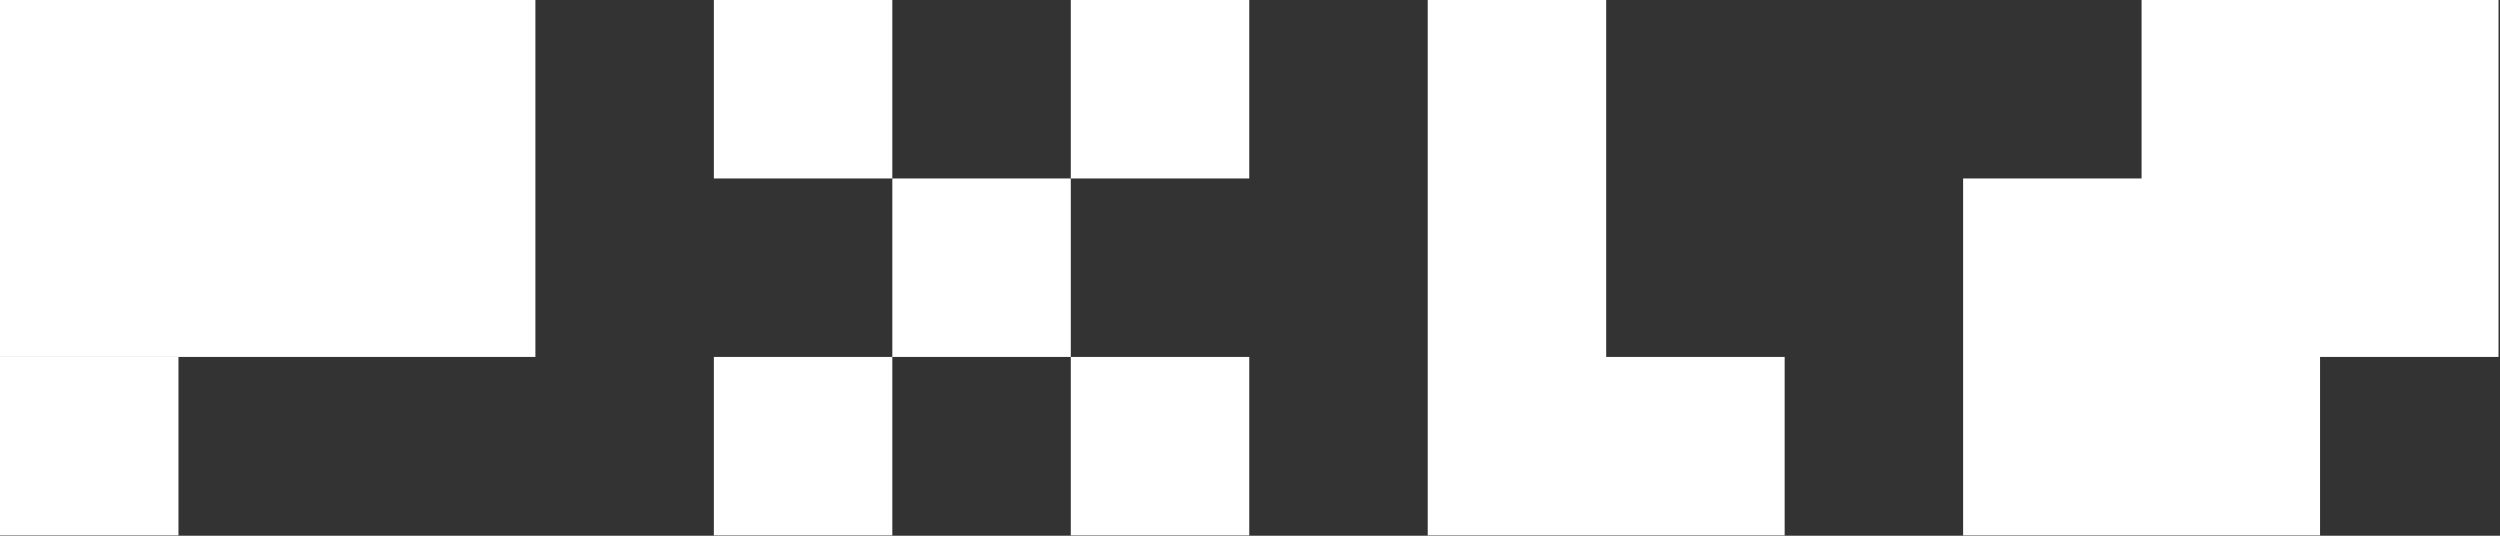 <svg width="1148" height="246" viewBox="0 0 1148 246" fill="none" xmlns="http://www.w3.org/2000/svg">
<rect x="0" y="0" width="1148" height="246" fill="#333333" stroke="none"/>
<g clip-path="url(#clip0_1_11)">
<path d="M245.854 0H0V163.902H245.854V0Z" fill="white"/>
<path d="M81.951 245.854V163.902H0L3.27506e-05 245.854H81.951Z" fill="white"/>
<path d="M737.561 0H655.609V245.854H819.512V163.902H737.561V0Z" fill="white"/>
<path d="M327.805 0H409.756V81.951H327.805V0Z" fill="white"/>
<path d="M327.805 163.902H409.756V245.854H327.805V163.902Z" fill="white"/>
<path d="M491.707 81.951H409.756V163.902H491.707V245.854H573.658V163.902H491.707V81.951Z" fill="white"/>
<path d="M491.707 81.951V3.05176e-05H573.658V81.951H491.707Z" fill="white"/>
<path d="M983.415 0H1147.32V163.902H1065.37V245.854H901.464V81.951H983.415V0Z" fill="white"/>
</g>
<defs>
<clipPath id="clip0_1_11">
<rect width="1148" height="246" fill="white"/>
</clipPath>
</defs>
</svg>
